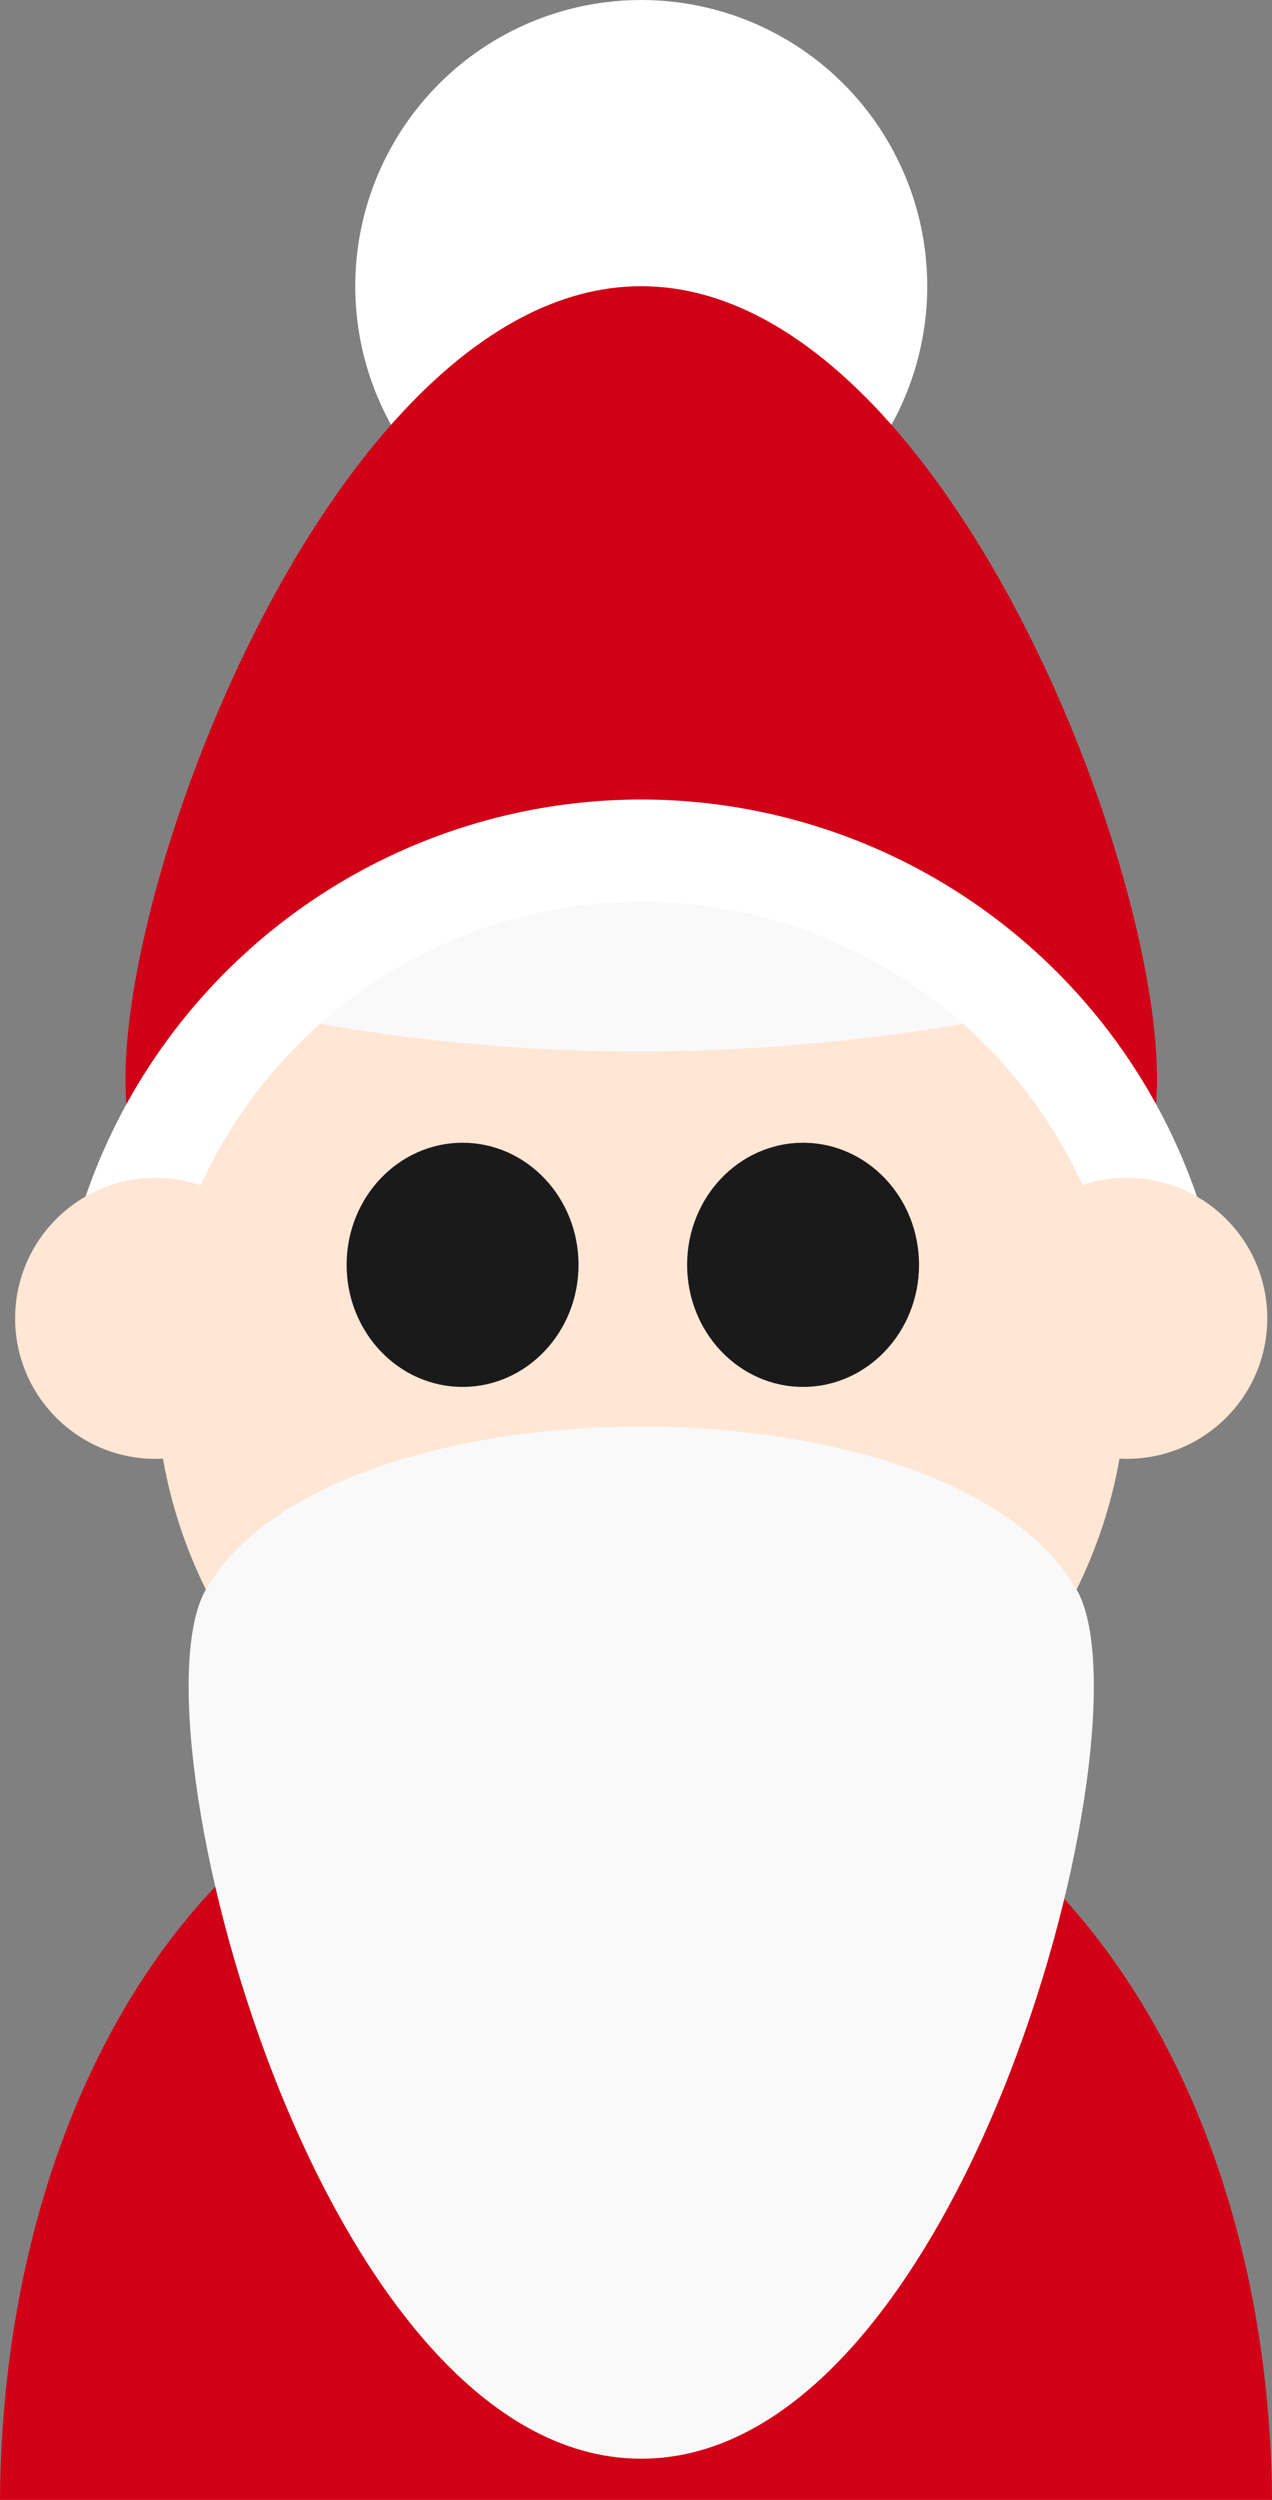 <?xml version="1.0" encoding="UTF-8" standalone="no"?>
<!-- Created with Inkscape (http://www.inkscape.org/) -->

<svg
   width="248.175mm"
   height="487.385mm"
   viewBox="0 0 248.175 487.385"
   version="1.1"
   id="svg1"
   xml:space="preserve"
   xmlns="http://www.w3.org/2000/svg"
   xmlns:svg="http://www.w3.org/2000/svg"><rect x="0" y="0" width="248.175" height="487.385" fill="#808080" stroke="none"/><defs
     id="defs1" /><g
     id="layer1"
     transform="translate(-9005.645,1992.24)"><g
       id="g5"
       transform="translate(-151.742,203.62)"><circle
         style="fill:#ffffff;fill-opacity:1;stroke-width:0.55;stroke-linecap:round"
         id="path33-2-4-6"
         cx="9282.499"
         cy="-2140.062"
         r="55.798" /><path
         id="path31-0-7-1"
         style="fill:#d20017;fill-opacity:1;stroke-width:0.55;stroke-linecap:round"
         d="m 9380.338,-1970.6 c -24.46,42.366 -171.218,42.366 -195.678,0 -15.053,-26.073 32.613,-169.462 97.839,-169.462 65.226,0 112.893,143.389 97.839,169.462 z" /><path
         id="path37-2-6-8"
         style="fill:#d20017;fill-opacity:1;stroke-width:0.55;stroke-linecap:round"
         d="m 9274.044,-1860.71 c -71.142,0 -116.068,68.902 -116.657,152.236 h 248.175 c -0.606,-83.334 -46.752,-152.236 -117.894,-152.236 -2.304,0 -4.573,0.076 -6.812,0.215 -2.239,-0.139 -4.508,-0.215 -6.812,-0.215 z" /><circle
         style="fill:#ffe6d5;fill-opacity:1;stroke-width:0.55;stroke-linecap:round"
         id="path7-3-5-7"
         cx="9282.495"
         cy="-1927.954"
         r="94.758" /><path
         style="fill:#f9f9f9;fill-opacity:1;stroke-width:0.55;stroke-linecap:round"
         d="m 9207.835,-1998.549 c 49.102,10.295 99.144,10.225 150.107,0 l -19.645,-16.972 -46.848,-13.136 -51.95,5.943 z"
         id="path36-7-6-9" /><path
         id="path7-9-5-93-2"
         style="fill:#ffffff;fill-opacity:1;stroke-width:0.666;stroke-linecap:round"
         d="m 9282.495,-2039.982 a 114.673,114.673 0 0 0 -110.137,82.866 h 21.063 a 94.758,94.758 0 0 1 89.075,-62.951 94.758,94.758 0 0 1 89.228,62.951 h 20.917 a 114.673,114.673 0 0 0 -110.145,-82.866 z" /><ellipse
         style="fill:#1a1a1a;fill-opacity:1;stroke-width:0.373;stroke-linecap:round"
         id="path34-2-7-0"
         cx="9247.639"
         cy="-1949.26"
         rx="22.623"
         ry="23.801" /><ellipse
         style="fill:#1a1a1a;fill-opacity:1;stroke-width:0.373;stroke-linecap:round"
         id="path34-0-8-4-2"
         cx="9314.072"
         cy="-1949.26"
         rx="22.623"
         ry="23.801" /><circle
         style="fill:#ffe6d5;fill-opacity:1;stroke-width:0.389;stroke-linecap:round"
         id="path38-5-3"
         cx="9377.254"
         cy="-1938.826"
         r="27.388" /><circle
         style="fill:#ffe6d5;fill-opacity:1;stroke-width:0.389;stroke-linecap:round"
         id="path38-1-4-7"
         cx="9187.737"
         cy="-1938.826"
         r="27.398" /><path
         id="path31-0-8-7-5"
         style="fill:#f9f9f9;fill-opacity:1;stroke-width:0.55;stroke-linecap:round"
         d="m 9367.439,-1885.957 c -24.46,-42.366 -145.427,-42.366 -169.887,0 -15.053,26.073 21.757,169.462 84.944,169.462 63.187,0 99.997,-143.389 84.944,-169.462 z" /></g></g></svg>
